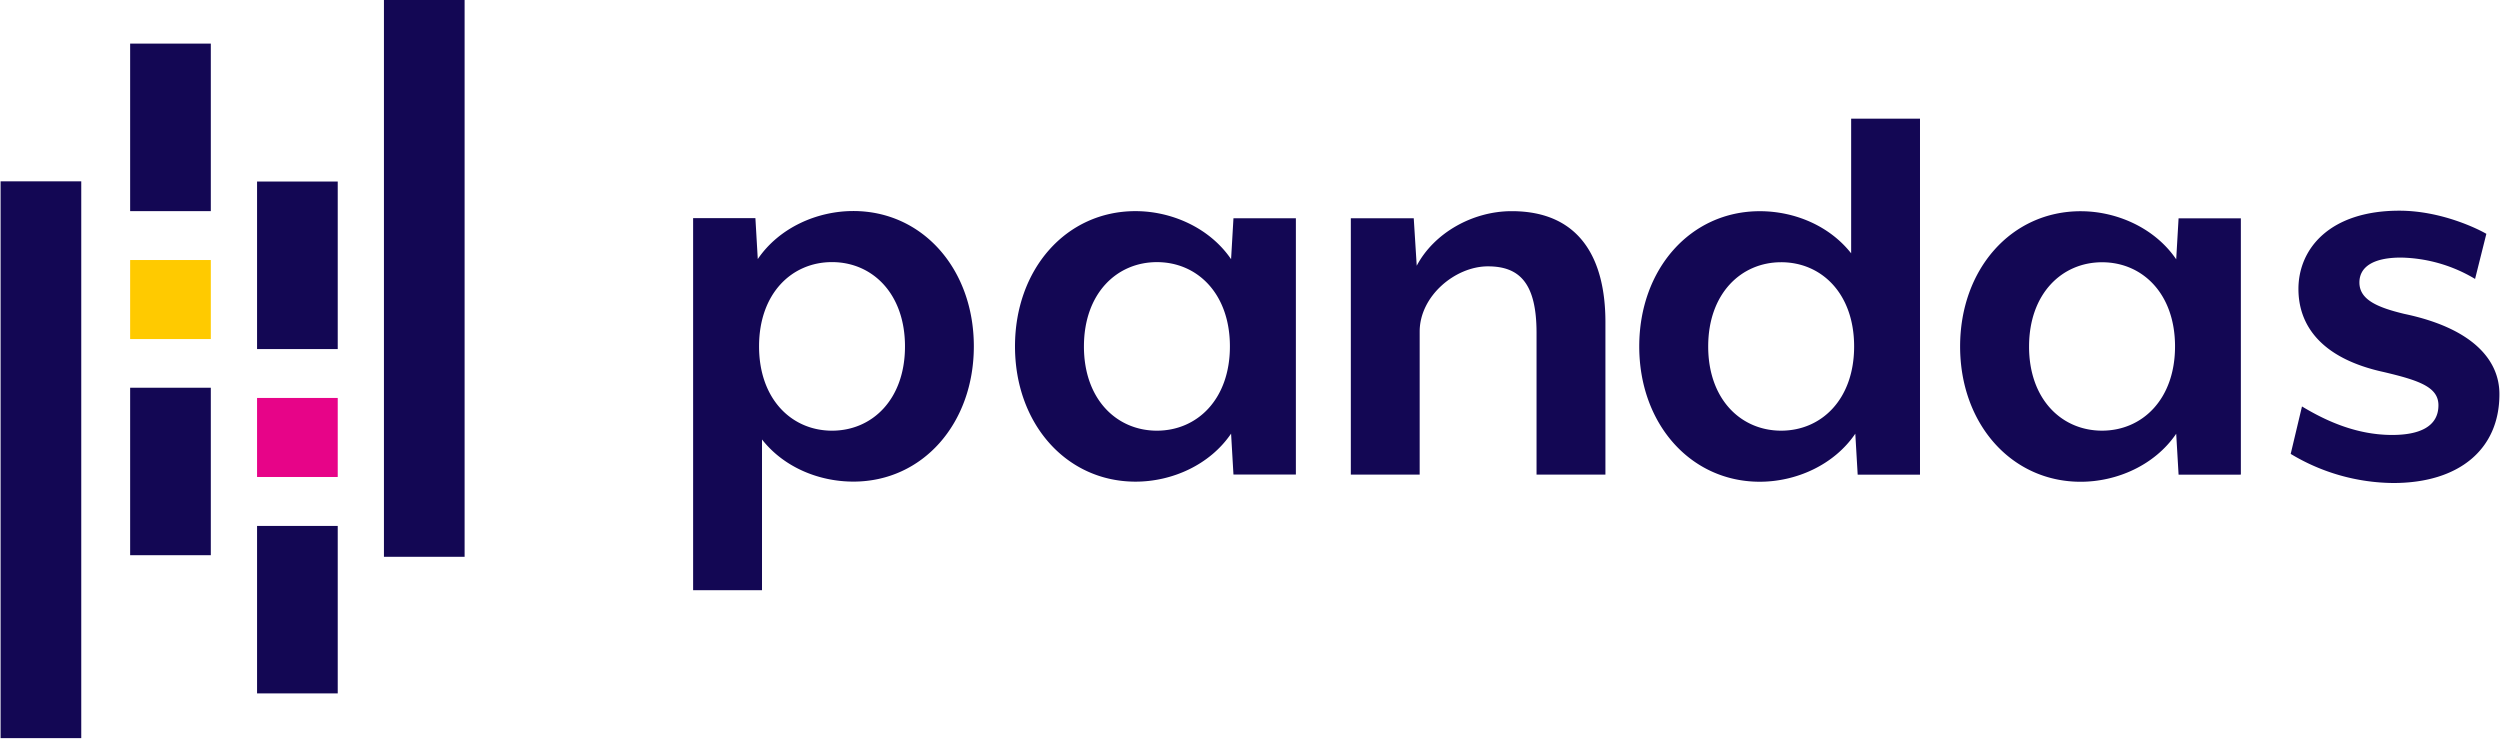 <svg xmlns="http://www.w3.org/2000/svg" width="3.37em" height="1em" viewBox="0 0 512 152"><path fill="#130754" d="M174.728 98.678c-7.046 0-14.223-2.916-18.717-8.631v30.876h-14.114V44.7h12.762l.487 8.384c4.378-6.442 12.152-9.845 19.569-9.845c14.223 0 24.7 11.918 24.7 27.719s-10.463 27.726-24.687 27.72m-4.37-44.975c-8.268 0-14.95 6.443-14.95 17.263s6.682 17.276 14.95 17.276s14.95-6.442 14.95-17.262c0-10.712-6.55-17.147-14.703-17.275zm82.252 43.528l-.487-8.385c-4.377 6.443-12.158 9.846-19.575 9.84c-14.223 0-24.7-11.912-24.7-27.713s10.456-27.72 24.7-27.713c7.417 0 15.198 3.43 19.575 9.846l.487-8.384h12.79V97.23zM236.933 53.71c-8.268 0-14.951 6.443-14.958 17.263s6.683 17.27 14.95 17.27c8.268 0 14.958-6.443 14.958-17.263s-6.683-17.27-14.95-17.27m77.779 43.528v-29.05c0-10.21-3.52-13.614-9.963-13.614c-6.69 0-13.983 6.073-13.983 13.366v29.298h-14.107V44.722h12.892l.611 9.729c3.527-6.69 11.424-11.184 19.452-11.184c13.976 0 19.211 9.73 19.211 22.731v31.246zm65.799.013l-.487-8.391c-4.378 6.443-12.158 9.846-19.568 9.846c-14.224 0-24.701-11.918-24.701-27.72s10.457-27.712 24.7-27.712c7.047 0 14.217 2.923 18.718 8.631V24.316h14.107v72.935zm-15.678-43.52c-8.233 0-14.95 6.442-14.95 17.255c0 10.814 6.682 17.256 14.95 17.256s14.95-6.435 14.95-17.256c0-10.82-6.662-17.256-14.95-17.256m81.43 43.527l-.488-8.384c-4.377 6.442-12.158 9.839-19.575 9.839c-14.223 0-24.7-11.911-24.7-27.72s10.456-27.712 24.7-27.712c7.417 0 15.198 3.43 19.575 9.852l.487-8.39h12.762V97.25zm-15.679-43.52c-8.233 0-14.95 6.442-14.957 17.262s6.69 17.242 14.95 17.242c8.261 0 14.958-6.442 14.958-17.262c0-10.712-6.55-17.114-14.703-17.24zm59.68 45.229a41.3 41.3 0 0 1-21.03-5.963l2.312-9.722l.715.423c4.246 2.478 10.406 5.416 17.762 5.416c5.592 0 9.483-1.702 9.483-6.08c0-3.766-4.014-5.104-11.184-6.806c-12.886-2.8-17.503-9.605-17.503-17.022c0-8.268 6.442-16.042 20.666-16.042c8.631 0 16.172 3.767 17.839 4.741l-2.312 9.242a30.6 30.6 0 0 0-15.191-4.377c-5.709 0-8.508 1.941-8.508 5.104c0 3.52 3.65 5.105 9.235 6.443C506.408 67.24 512 73.683 512 80.736c.027 11.3-8.24 18.23-21.737 18.23M26.546 8.94h16.529v34.32H26.546zm0 70.5h16.529v34.32H26.546zM0 37.16h16.529v114.082H0zm52.55 70.596h16.53v34.32H52.55zm0-70.554h16.53v34.32H52.55zM78.548 0h16.528v114.082H78.548z"/><path fill="#ffca00" d="M26.546 53.278h16.529v16.193H26.546z"/><path fill="#e70488" d="M52.55 81.539h16.529v16.193H52.55z"/></svg>